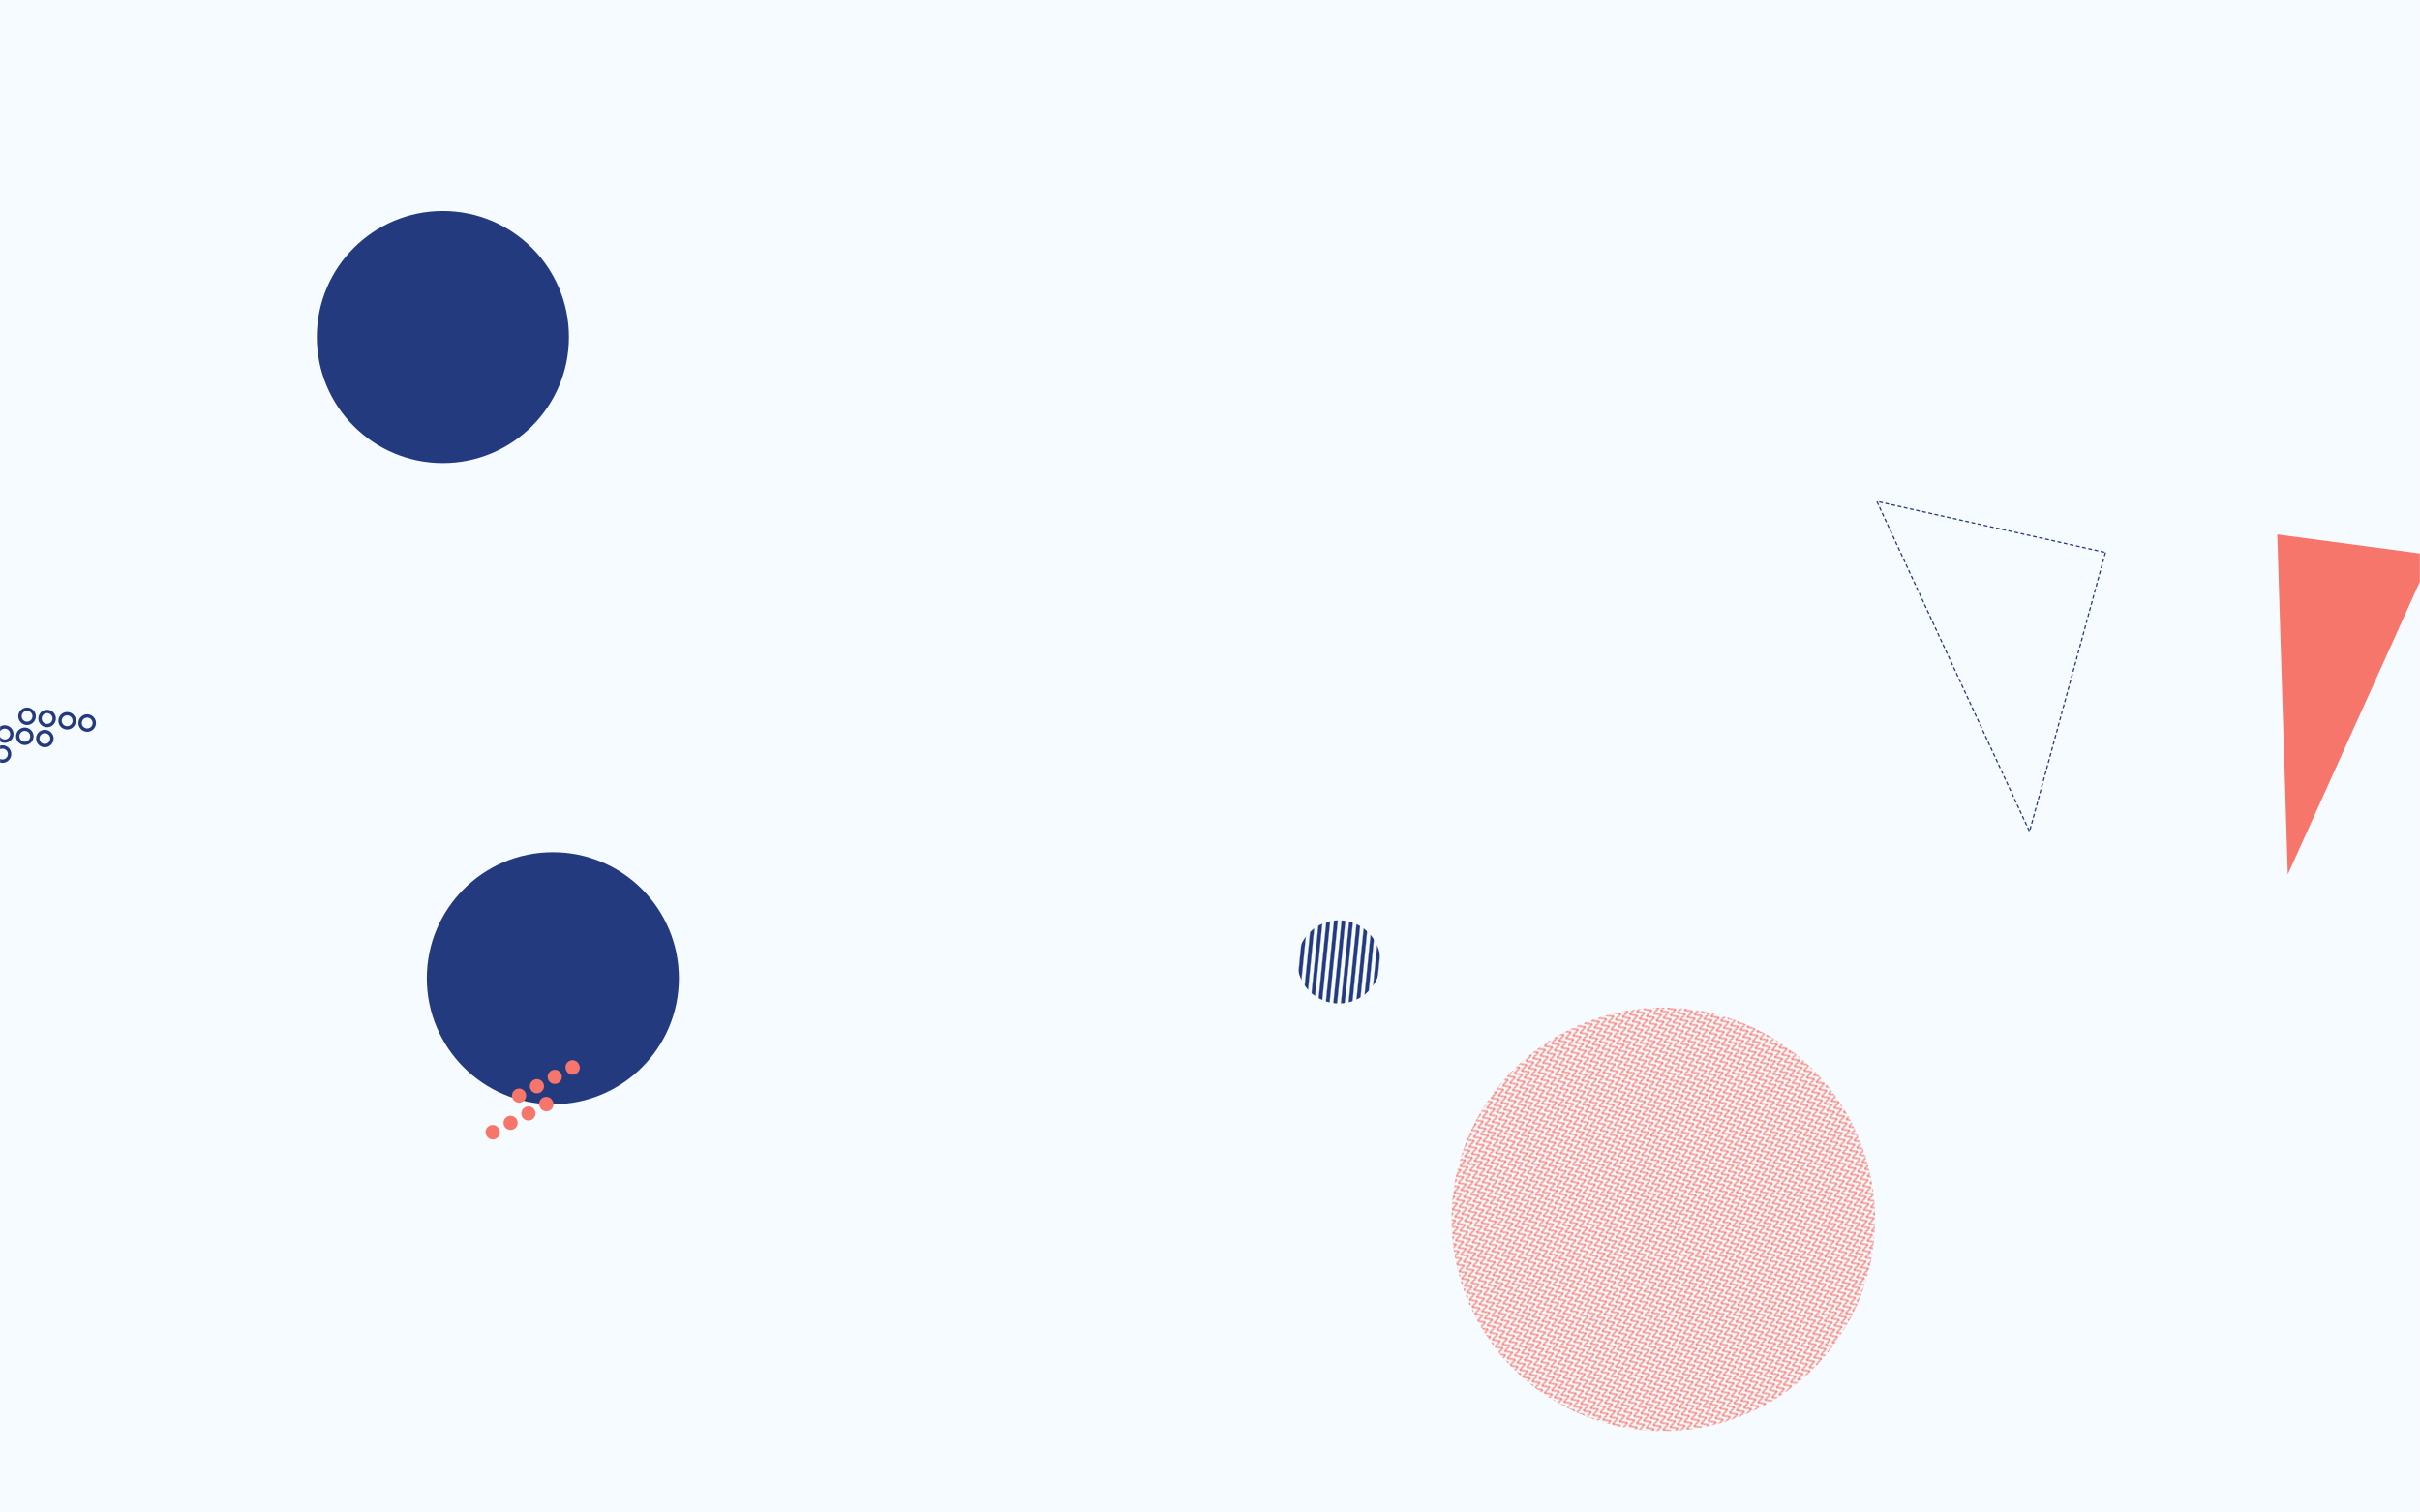<svg xmlns="http://www.w3.org/2000/svg" version="1.1" xmlns:xlink="http://www.w3.org/1999/xlink" xmlns:svgjs="http://svgjs.com/svgjs" width="1920" height="1200" preserveAspectRatio="none" viewBox="0 0 1920 1200"><g mask="url(&quot;#SvgjsMask1081&quot;)" fill="none"><rect width="1920" height="1200" x="0" y="0" fill="rgba(246, 251, 255, 1)"></rect><path d="M1670.43 438.3 L1610.22 659.76L1489.082 397.787z" stroke="rgba(36, 58, 126, 1)" stroke-width="1" stroke-dasharray="3, 2"></path><circle r="100" cx="438.63" cy="776.12" fill="rgba(36, 58, 126, 1)"></circle><rect width="672" height="672" clip-path="url(&quot;#SvgjsClipPath1082&quot;)" x="983.64" y="631.4" fill="url(#SvgjsPattern1083)" transform="rotate(69.61, 1319.64, 967.4)"></rect><path d="M438.38 873.36a5.6 5.6 0 1 0-9.91 5.21 5.6 5.6 0 1 0 9.91-5.21zM424.22 880.81a5.6 5.6 0 1 0-9.92 5.21 5.6 5.6 0 1 0 9.92-5.21zM410.06 888.25a5.6 5.6 0 1 0-9.92 5.21 5.6 5.6 0 1 0 9.92-5.21zM395.89 895.7a5.6 5.6 0 1 0-9.91 5.21 5.6 5.6 0 1 0 9.91-5.21zM459.26 844.31a5.6 5.6 0 1 0-9.91 5.21 5.6 5.6 0 1 0 9.91-5.21zM445.1 851.75a5.6 5.6 0 1 0-9.92 5.22 5.6 5.6 0 1 0 9.92-5.22zM430.94 859.2a5.6 5.6 0 1 0-9.92 5.21 5.6 5.6 0 1 0 9.92-5.21zM416.77 866.64a5.6 5.6 0 1 0-9.91 5.22 5.6 5.6 0 1 0 9.91-5.22z" fill="rgba(247, 118, 107, 1)"></path><circle r="100" cx="351.36" cy="267.4" fill="rgba(36, 58, 126, 1)"></circle><rect width="132" height="132" clip-path="url(&quot;#SvgjsClipPath1084&quot;)" x="996.29" y="697.15" fill="url(#SvgjsPattern1085)" transform="rotate(275.73, 1062.29, 763.15)"></rect><path d="M7.57 598.91a5.6 5.6 0 1 0-11.13-1.25 5.6 5.6 0 1 0 11.13 1.25zM-8.33 597.12a5.6 5.6 0 1 0-11.13-1.25 5.6 5.6 0 1 0 11.13 1.25zM-24.23 595.33a5.6 5.6 0 1 0-11.13-1.25 5.6 5.6 0 1 0 11.13 1.25zM-40.13 593.54a5.6 5.6 0 1 0-11.13-1.26 5.6 5.6 0 1 0 11.13 1.26zM41.16 586.6a5.6 5.6 0 1 0-11.13-1.26 5.6 5.6 0 1 0 11.13 1.26zM25.26 584.81a5.6 5.6 0 1 0-11.13-1.26 5.6 5.6 0 1 0 11.13 1.26zM9.36 583.01a5.6 5.6 0 1 0-11.13-1.25 5.6 5.6 0 1 0 11.13 1.25zM-6.54 581.22a5.6 5.6 0 1 0-11.13-1.25 5.6 5.6 0 1 0 11.13 1.25zM74.75 574.28a5.6 5.6 0 1 0-11.13-1.25 5.6 5.6 0 1 0 11.13 1.25zM58.85 572.49a5.6 5.6 0 1 0-11.13-1.25 5.6 5.6 0 1 0 11.13 1.25zM42.95 570.7a5.6 5.6 0 1 0-11.13-1.26 5.6 5.6 0 1 0 11.13 1.26zM27.05 568.91a5.6 5.6 0 1 0-11.13-1.26 5.6 5.6 0 1 0 11.13 1.26z" stroke="rgba(36, 58, 126, 1)" stroke-width="2.65"></path><path d="M1806.76 424 L1815.1 693.8L1929.464 440.366z" fill="rgba(247, 118, 107, 1)"></path></g><defs><mask id="SvgjsMask1081"><rect width="1920" height="1200" fill="#ffffff"></rect></mask><pattern x="0" y="0" width="6" height="6" patternUnits="userSpaceOnUse" id="SvgjsPattern1083"><path d="M0 6L3 0L6 6" stroke="rgba(247, 118, 107, 1)" fill="none"></path></pattern><clipPath id="SvgjsClipPath1082"><circle r="168" cx="1319.64" cy="967.4"></circle></clipPath><pattern x="0" y="0" width="132" height="6" patternUnits="userSpaceOnUse" id="SvgjsPattern1085"><rect width="132" height="3" x="0" y="0" fill="rgba(36, 58, 126, 1)"></rect><rect width="132" height="3" x="0" y="3" fill="rgba(0, 0, 0, 0)"></rect></pattern><clipPath id="SvgjsClipPath1084"><circle r="33" cx="1062.29" cy="763.15"></circle></clipPath></defs></svg>